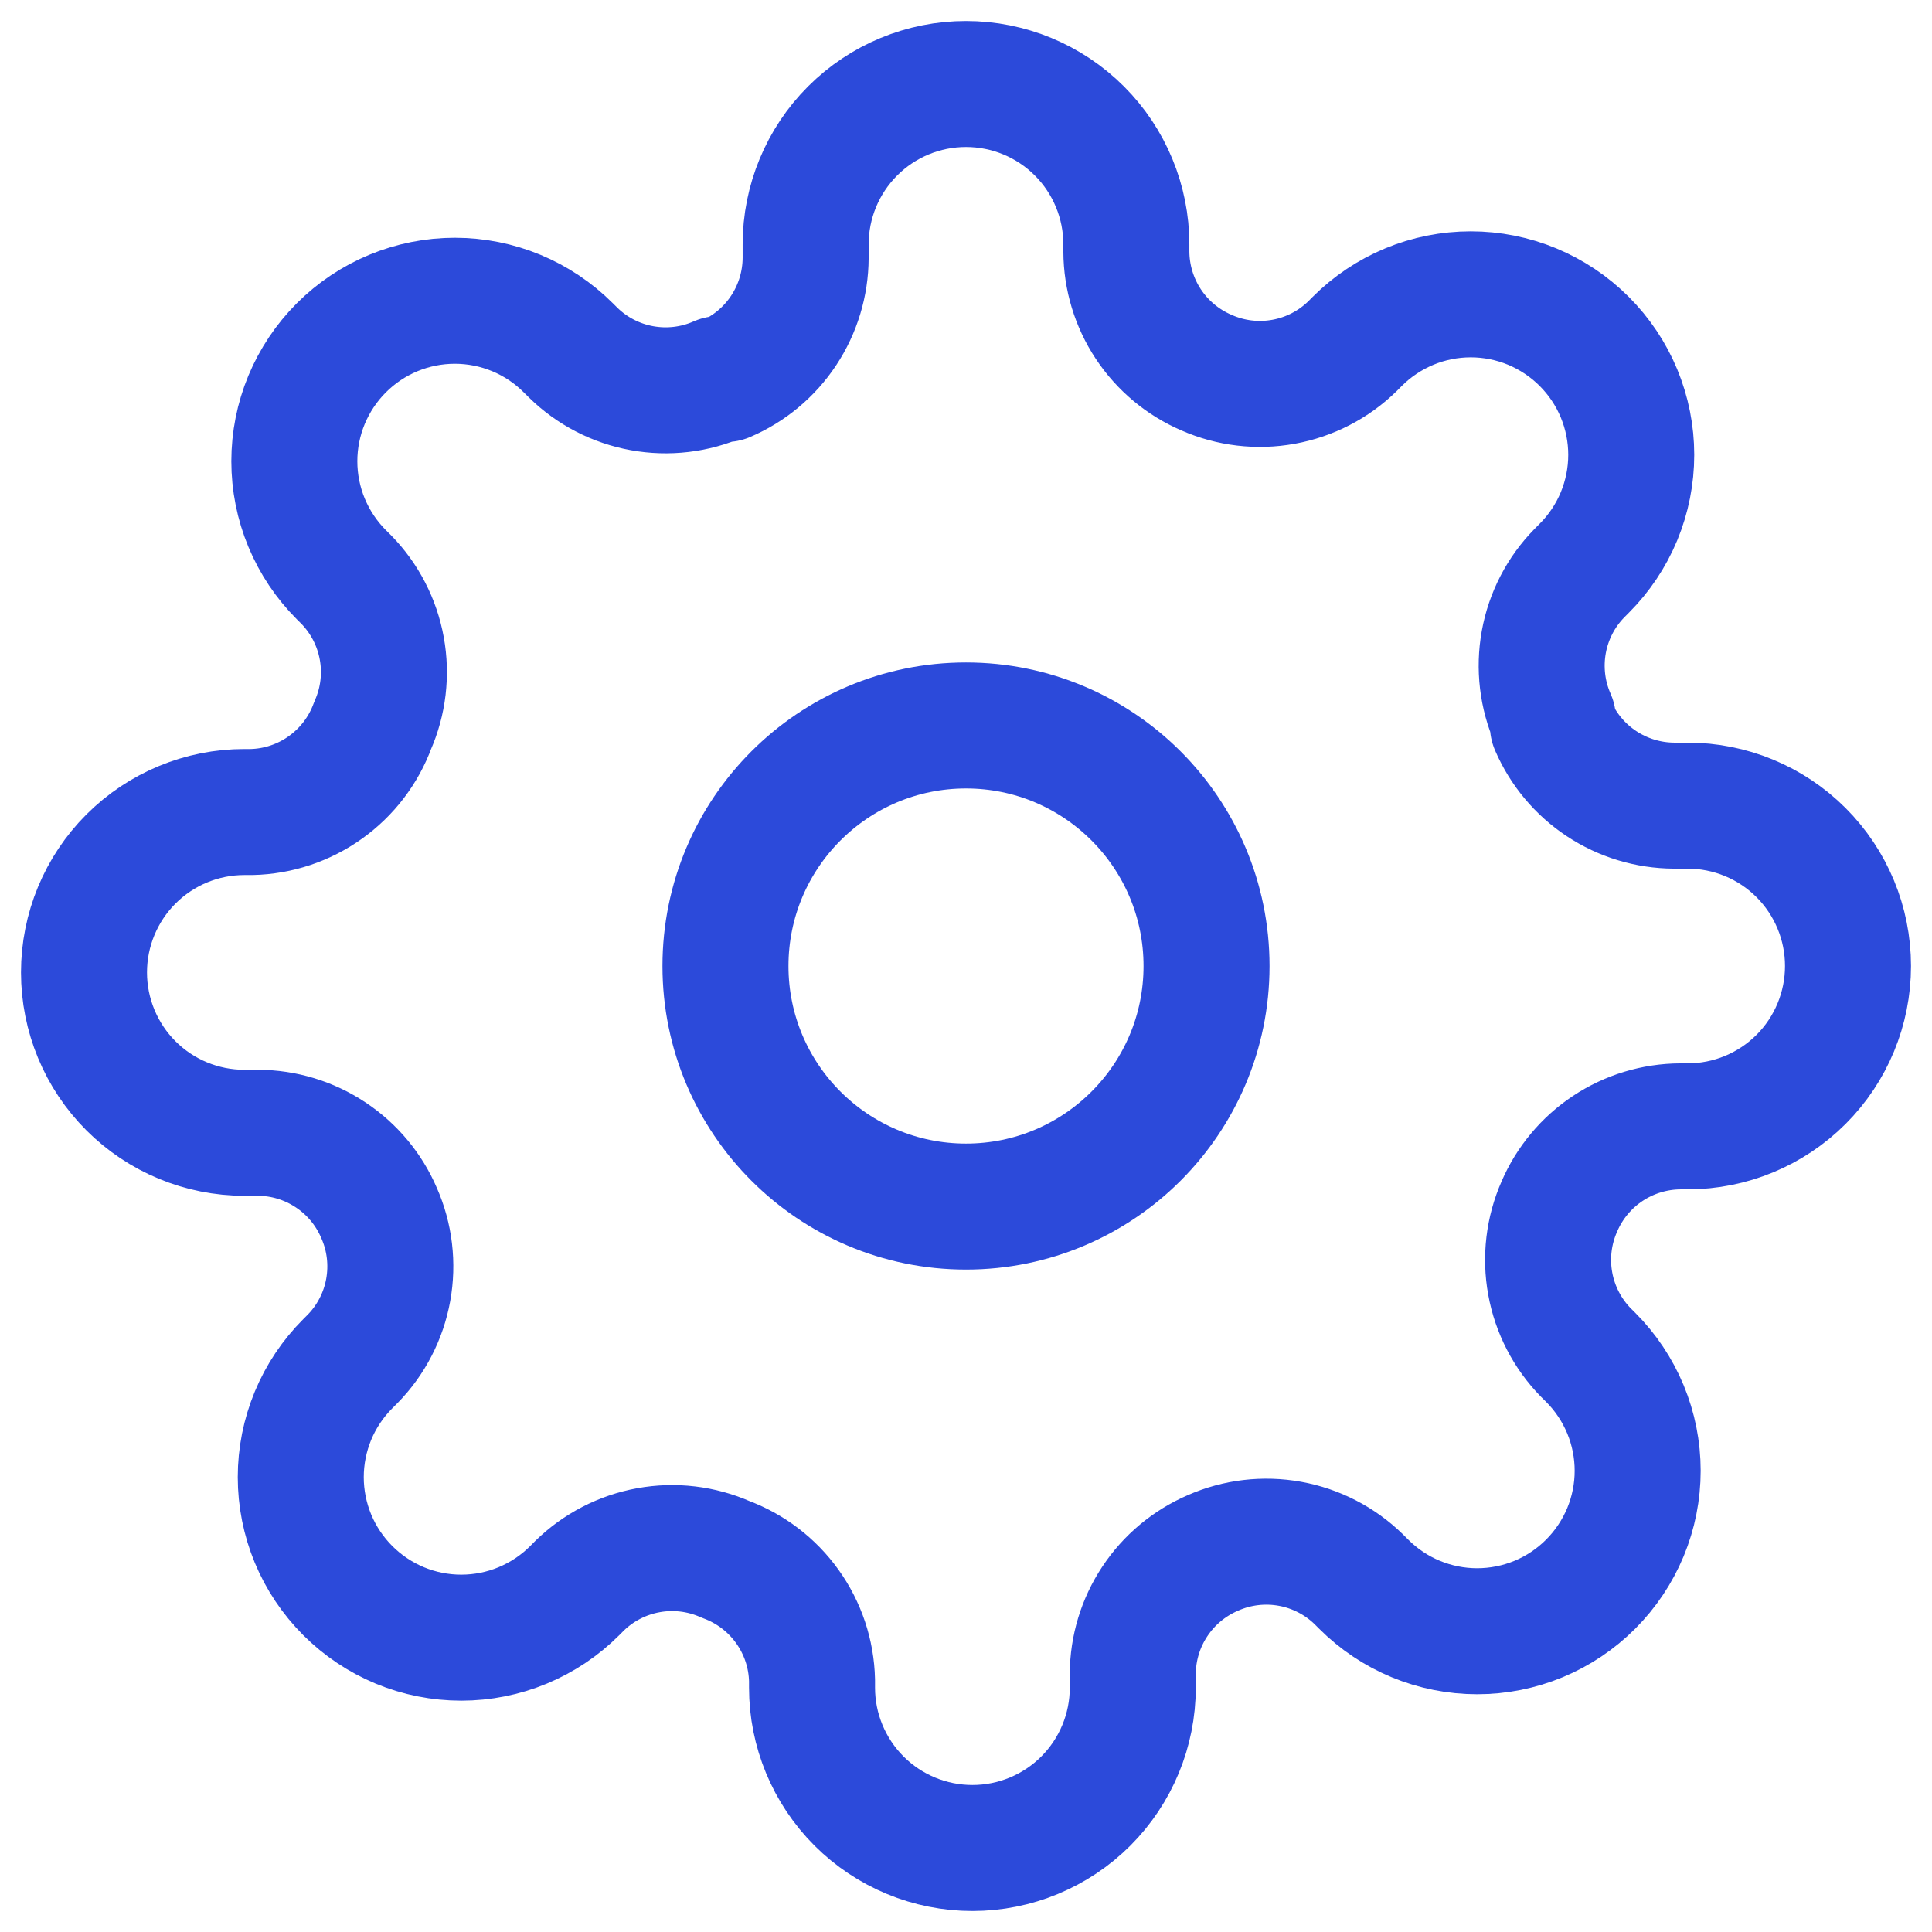 <svg width="46" height="46" viewBox="0 0 46 46" fill="none" xmlns="http://www.w3.org/2000/svg">
<path d="M23 28.728C26.163 28.728 28.727 26.164 28.727 23.001C28.727 19.838 26.163 17.273 23 17.273C19.837 17.273 17.273 19.838 17.273 23.001C17.273 26.164 19.837 28.728 23 28.728Z" stroke="#2C4ADA" stroke-width="3" stroke-linecap="round" stroke-linejoin="round"/>
<path d="M37.127 28.727C36.873 29.303 36.797 29.942 36.91 30.561C37.022 31.18 37.317 31.752 37.757 32.202L37.872 32.316C38.227 32.671 38.508 33.092 38.701 33.556C38.893 34.019 38.992 34.516 38.992 35.018C38.992 35.52 38.893 36.016 38.701 36.48C38.508 36.943 38.227 37.364 37.872 37.719C37.517 38.074 37.096 38.356 36.633 38.548C36.169 38.74 35.672 38.839 35.17 38.839C34.669 38.839 34.172 38.74 33.708 38.548C33.245 38.356 32.824 38.074 32.469 37.719L32.355 37.605C31.905 37.164 31.333 36.869 30.714 36.757C30.095 36.645 29.456 36.72 28.88 36.974C28.315 37.217 27.834 37.618 27.495 38.131C27.155 38.643 26.973 39.243 26.971 39.857V40.182C26.971 41.194 26.569 42.166 25.853 42.882C25.137 43.598 24.165 44 23.153 44C22.14 44 21.169 43.598 20.453 42.882C19.737 42.166 19.334 41.194 19.334 40.182V40.01C19.32 39.378 19.115 38.765 18.747 38.251C18.38 37.737 17.866 37.346 17.273 37.127C16.697 36.873 16.058 36.797 15.439 36.91C14.82 37.022 14.248 37.317 13.798 37.757L13.684 37.872C13.329 38.227 12.908 38.508 12.444 38.701C11.981 38.893 11.484 38.992 10.982 38.992C10.48 38.992 9.984 38.893 9.52 38.701C9.057 38.508 8.636 38.227 8.281 37.872C7.926 37.517 7.644 37.096 7.452 36.633C7.26 36.169 7.161 35.672 7.161 35.17C7.161 34.669 7.26 34.172 7.452 33.708C7.644 33.245 7.926 32.824 8.281 32.469L8.395 32.355C8.836 31.905 9.131 31.333 9.243 30.714C9.355 30.095 9.28 29.456 9.025 28.88C8.783 28.315 8.382 27.834 7.869 27.495C7.357 27.155 6.757 26.973 6.143 26.971H5.818C4.806 26.971 3.834 26.569 3.118 25.853C2.402 25.137 2 24.165 2 23.153C2 22.14 2.402 21.169 3.118 20.453C3.834 19.737 4.806 19.334 5.818 19.334H5.99C6.622 19.32 7.235 19.115 7.749 18.747C8.263 18.38 8.655 17.866 8.873 17.273C9.127 16.697 9.203 16.058 9.09 15.439C8.978 14.82 8.683 14.248 8.243 13.798L8.128 13.684C7.773 13.329 7.492 12.908 7.299 12.444C7.107 11.981 7.008 11.484 7.008 10.982C7.008 10.48 7.107 9.984 7.299 9.52C7.492 9.057 7.773 8.636 8.128 8.281C8.483 7.926 8.904 7.644 9.367 7.452C9.831 7.26 10.328 7.161 10.829 7.161C11.331 7.161 11.828 7.26 12.292 7.452C12.755 7.644 13.176 7.926 13.531 8.281L13.646 8.395C14.095 8.836 14.667 9.131 15.286 9.243C15.905 9.355 16.544 9.28 17.12 9.025H17.273C17.837 8.783 18.319 8.382 18.658 7.869C18.997 7.357 19.179 6.757 19.182 6.143V5.818C19.182 4.806 19.584 3.834 20.3 3.118C21.016 2.402 21.987 2 23 2C24.013 2 24.984 2.402 25.7 3.118C26.416 3.834 26.818 4.806 26.818 5.818V5.99C26.821 6.604 27.003 7.205 27.342 7.717C27.681 8.229 28.163 8.631 28.727 8.873C29.303 9.127 29.942 9.203 30.561 9.09C31.18 8.978 31.752 8.683 32.202 8.243L32.316 8.128C32.671 7.773 33.092 7.492 33.556 7.299C34.019 7.107 34.516 7.008 35.018 7.008C35.52 7.008 36.016 7.107 36.48 7.299C36.943 7.492 37.364 7.773 37.719 8.128C38.074 8.483 38.356 8.904 38.548 9.367C38.74 9.831 38.839 10.328 38.839 10.829C38.839 11.331 38.74 11.828 38.548 12.292C38.356 12.755 38.074 13.176 37.719 13.531L37.605 13.646C37.164 14.095 36.869 14.667 36.757 15.286C36.645 15.905 36.72 16.544 36.974 17.12V17.273C37.217 17.837 37.618 18.319 38.131 18.658C38.643 18.997 39.243 19.179 39.857 19.182H40.182C41.194 19.182 42.166 19.584 42.882 20.3C43.598 21.016 44 21.987 44 23C44 24.013 43.598 24.984 42.882 25.7C42.166 26.416 41.194 26.818 40.182 26.818H40.01C39.396 26.821 38.795 27.003 38.283 27.342C37.771 27.681 37.369 28.163 37.127 28.727V28.727Z" stroke="#2C4ADA" stroke-width="3" stroke-linecap="round" stroke-linejoin="round"/>
</svg>
